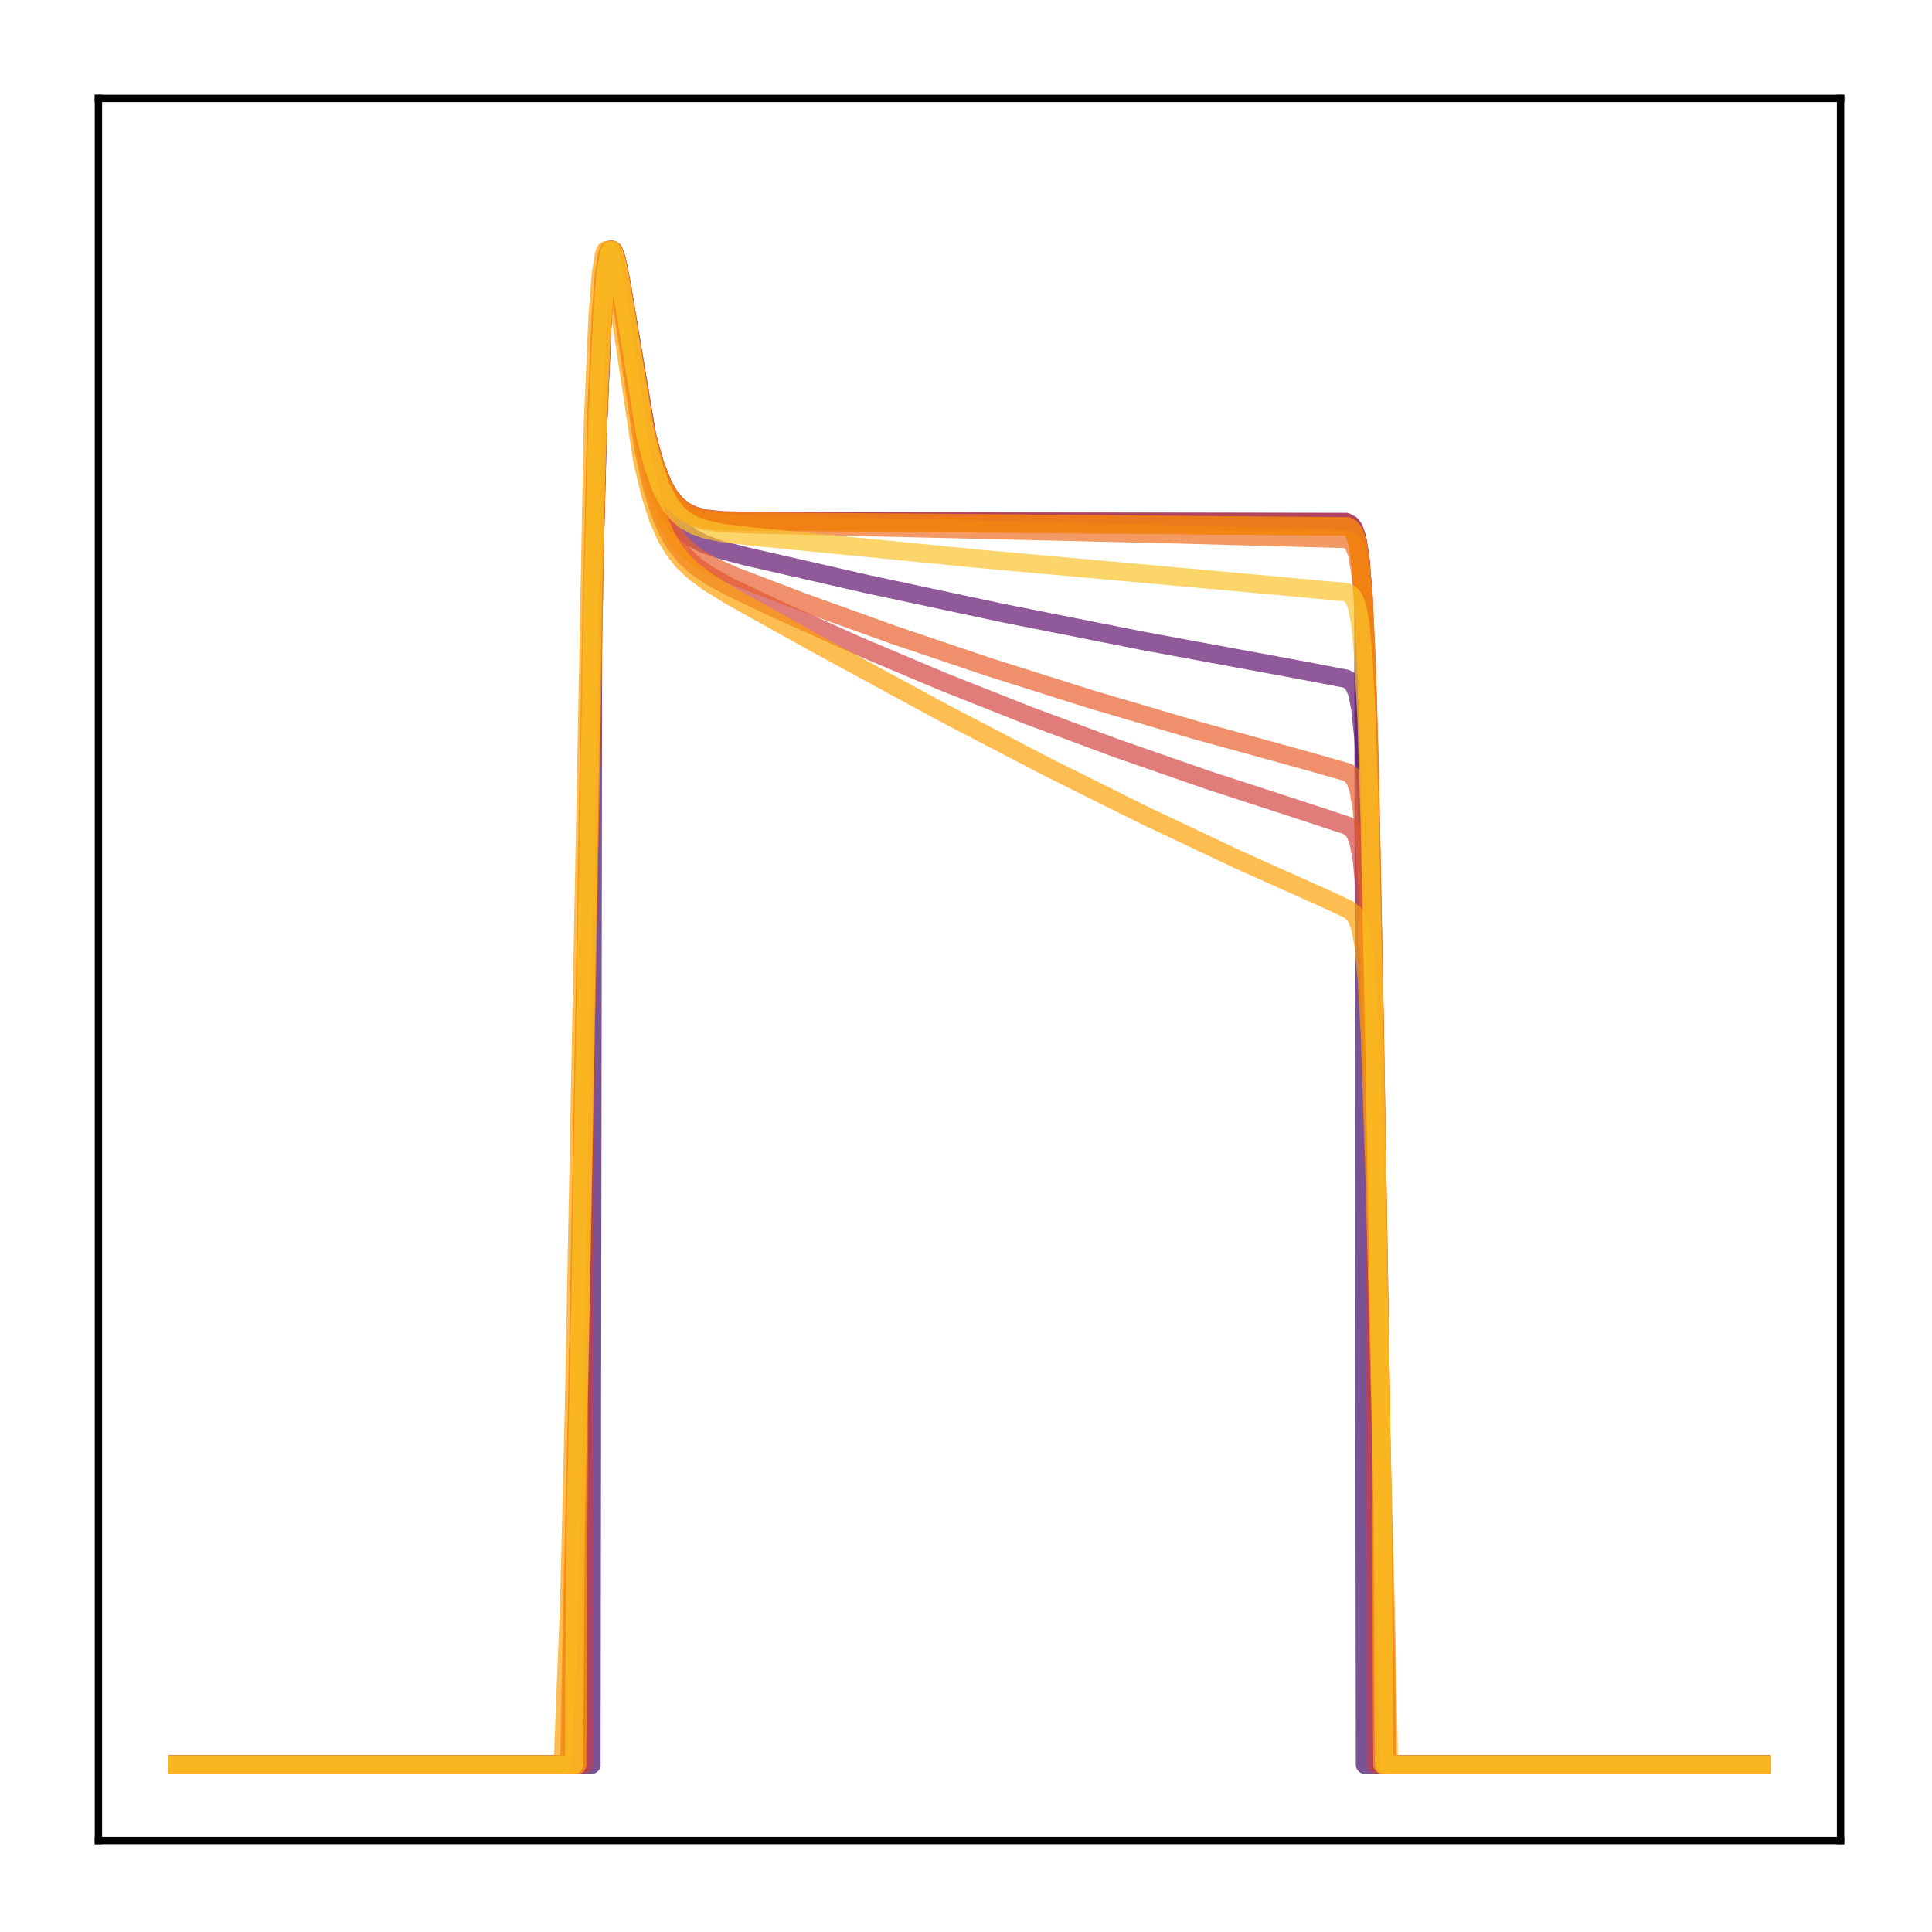 <?xml version="1.0" encoding="utf-8" standalone="no"?>
<!DOCTYPE svg PUBLIC "-//W3C//DTD SVG 1.1//EN"
  "http://www.w3.org/Graphics/SVG/1.1/DTD/svg11.dtd">
<!-- Created with matplotlib (http://matplotlib.org/) -->
<svg height="210pt" version="1.1" viewBox="0 0 210 210" width="210pt" xmlns="http://www.w3.org/2000/svg" xmlns:xlink="http://www.w3.org/1999/xlink">
 <defs>
  <style type="text/css">
*{stroke-linecap:butt;stroke-linejoin:round;}
  </style>
 </defs>
 <g id="figure_1">
  <g id="patch_1">
   <path d="M 0 210.76 
L 210.76 210.76 
L 210.76 0 
L 0 0 
z
" style="fill:#ffffff;"/>
  </g>
  <g id="axes_1">
   <g id="patch_2">
    <path d="M 10.7 200.06 
L 200.06 200.06 
L 200.06 10.7 
L 10.7 10.7 
z
" style="fill:#ffffff;"/>
   </g>
   <g id="matplotlib.axis_1"/>
   <g id="matplotlib.axis_2"/>
   <g id="line2d_1">
    <path clip-path="url(#pd78207d6a5)" d="M 19.307 191.827 
L 64.282 191.827 
L 64.455 66.47 
L 64.971 47.016 
L 65.488 34.941 
L 65.833 30.344 
L 66.178 27.919 
L 66.522 27.166 
L 66.695 27.275 
L 67.039 28.217 
L 67.556 30.837 
L 70.313 47.311 
L 71.175 50.461 
L 72.037 52.657 
L 72.726 53.883 
L 73.587 54.933 
L 74.449 55.607 
L 75.483 56.095 
L 76.689 56.403 
L 78.412 56.595 
L 81.169 56.657 
L 146.305 56.774 
L 146.822 57.045 
L 147.167 57.514 
L 147.512 58.531 
L 147.856 60.679 
L 148.201 64.972 
L 148.373 191.827 
L 191.453 191.827 
L 191.453 191.827 
" style="fill:none;opacity:0.7;stroke:#420a68;stroke-linecap:square;stroke-width:2;"/>
   </g>
   <g id="line2d_2">
    <path clip-path="url(#pd78207d6a5)" d="M 19.307 191.827 
L 62.214 191.827 
L 62.387 172.276 
L 62.904 149.388 
L 64.627 55.281 
L 65.144 39.732 
L 65.661 31.01 
L 66.005 28.188 
L 66.35 27.166 
L 66.522 27.182 
L 66.695 27.479 
L 67.039 28.732 
L 67.556 31.687 
L 69.969 47.201 
L 70.83 50.916 
L 71.692 53.603 
L 72.553 55.493 
L 73.415 56.808 
L 74.277 57.729 
L 75.311 58.496 
L 76.517 59.113 
L 78.24 59.731 
L 80.997 60.455 
L 94.266 63.49 
L 108.913 66.619 
L 124.249 69.667 
L 140.447 72.658 
L 146.305 73.772 
L 146.822 74.061 
L 147.167 74.466 
L 147.512 75.279 
L 147.856 76.94 
L 148.201 80.245 
L 148.546 86.357 
L 148.89 96.389 
L 149.407 118.949 
L 150.441 172.19 
L 150.613 191.827 
L 191.453 191.827 
L 191.453 191.827 
" style="fill:none;opacity:0.7;stroke:#61136e;stroke-linecap:square;stroke-width:2;"/>
   </g>
   <g id="line2d_3">
    <path clip-path="url(#pd78207d6a5)" d="M 19.307 191.827 
L 63.421 191.827 
L 63.593 113.484 
L 64.455 66.086 
L 64.971 46.768 
L 65.488 34.807 
L 65.833 30.268 
L 66.178 27.887 
L 66.522 27.166 
L 66.695 27.287 
L 67.039 28.245 
L 67.556 30.877 
L 70.313 47.316 
L 71.175 50.453 
L 72.037 52.638 
L 72.726 53.859 
L 73.587 54.903 
L 74.449 55.574 
L 75.483 56.06 
L 76.689 56.365 
L 78.412 56.557 
L 81.169 56.618 
L 146.305 56.733 
L 146.822 56.999 
L 147.167 57.459 
L 147.512 58.459 
L 147.856 60.57 
L 148.201 64.798 
L 148.546 72.528 
L 148.89 84.932 
L 149.407 111.894 
L 149.58 191.827 
L 191.453 191.827 
L 191.453 191.827 
" style="fill:none;opacity:0.7;stroke:#c73e4c;stroke-linecap:square;stroke-width:2;"/>
   </g>
   <g id="line2d_4">
    <path clip-path="url(#pd78207d6a5)" d="M 19.307 191.827 
L 61.87 191.827 
L 62.214 174.412 
L 62.731 152.852 
L 64.799 45.706 
L 65.316 34.064 
L 65.661 29.764 
L 66.005 27.633 
L 66.178 27.221 
L 66.35 27.166 
L 66.522 27.414 
L 66.867 28.626 
L 67.384 31.629 
L 69.969 48.964 
L 70.83 52.806 
L 71.692 55.633 
L 72.553 57.681 
L 73.415 59.172 
L 74.449 60.469 
L 75.655 61.566 
L 77.206 62.626 
L 79.446 63.853 
L 84.443 66.223 
L 93.232 70.177 
L 102.364 74.038 
L 111.67 77.73 
L 121.319 81.319 
L 131.314 84.797 
L 141.653 88.161 
L 146.478 89.753 
L 146.995 90.135 
L 147.339 90.628 
L 147.684 91.574 
L 148.029 93.443 
L 148.373 97.041 
L 148.718 103.417 
L 149.235 119.657 
L 150.613 179.474 
L 150.786 191.827 
L 191.453 191.827 
L 191.453 191.827 
" style="fill:none;opacity:0.7;stroke:#d34743;stroke-linecap:square;stroke-width:2;"/>
   </g>
   <g id="line2d_5">
    <path clip-path="url(#pd78207d6a5)" d="M 19.307 191.827 
L 62.731 191.827 
L 62.904 152.344 
L 64.799 51.379 
L 65.316 37.472 
L 65.833 30.003 
L 66.178 27.774 
L 66.35 27.296 
L 66.522 27.166 
L 66.695 27.331 
L 67.039 28.355 
L 67.556 31.043 
L 70.141 46.682 
L 71.003 50.002 
L 71.864 52.335 
L 72.553 53.645 
L 73.415 54.773 
L 74.277 55.501 
L 75.311 56.033 
L 76.517 56.372 
L 78.24 56.592 
L 80.997 56.679 
L 146.478 57.219 
L 146.822 57.417 
L 147.167 57.849 
L 147.512 58.787 
L 147.856 60.772 
L 148.201 64.766 
L 148.546 72.131 
L 148.89 84.085 
L 149.407 110.467 
L 150.096 152.15 
L 150.269 191.827 
L 191.453 191.827 
L 191.453 191.827 
" style="fill:none;opacity:0.7;stroke:#de5238;stroke-linecap:square;stroke-width:2;"/>
   </g>
   <g id="line2d_6">
    <path clip-path="url(#pd78207d6a5)" d="M 19.307 191.827 
L 62.042 191.827 
L 62.214 175.92 
L 62.559 163.468 
L 63.076 136.398 
L 64.282 67.166 
L 64.799 47.334 
L 65.316 35.005 
L 65.661 30.325 
L 66.005 27.881 
L 66.178 27.337 
L 66.35 27.166 
L 66.522 27.312 
L 66.867 28.357 
L 67.384 31.188 
L 70.313 49.93 
L 71.175 53.304 
L 72.037 55.746 
L 72.898 57.493 
L 73.76 58.75 
L 74.794 59.833 
L 76 60.74 
L 77.551 61.609 
L 79.963 62.672 
L 87.2 65.431 
L 97.195 69.03 
L 107.706 72.576 
L 118.562 76.003 
L 129.935 79.357 
L 141.825 82.627 
L 146.478 83.955 
L 146.995 84.341 
L 147.339 84.864 
L 147.684 85.893 
L 148.029 87.948 
L 148.373 91.906 
L 148.718 98.885 
L 149.235 116.443 
L 150.613 179.653 
L 150.786 191.827 
L 191.453 191.827 
L 191.453 191.827 
" style="fill:none;opacity:0.7;stroke:#e8602d;stroke-linecap:square;stroke-width:2;"/>
   </g>
   <g id="line2d_7">
    <path clip-path="url(#pd78207d6a5)" d="M 19.307 191.827 
L 62.731 191.827 
L 62.904 152.154 
L 64.799 51.237 
L 65.316 37.382 
L 65.833 29.956 
L 66.178 27.753 
L 66.35 27.286 
L 66.522 27.166 
L 66.695 27.34 
L 67.039 28.38 
L 67.556 31.087 
L 70.141 46.783 
L 71.003 50.118 
L 71.864 52.465 
L 72.553 53.787 
L 73.415 54.93 
L 74.277 55.674 
L 75.311 56.224 
L 76.517 56.586 
L 78.24 56.837 
L 80.997 56.975 
L 127.006 58.053 
L 146.305 58.577 
L 146.822 58.832 
L 147.167 59.263 
L 147.512 60.19 
L 147.856 62.148 
L 148.201 66.084 
L 148.546 73.342 
L 148.89 85.133 
L 149.407 111.191 
L 150.096 152.428 
L 150.269 191.827 
L 191.453 191.827 
L 191.453 191.827 
" style="fill:none;opacity:0.7;stroke:#ef6e21;stroke-linecap:square;stroke-width:2;"/>
   </g>
   <g id="line2d_8">
    <path clip-path="url(#pd78207d6a5)" d="M 19.307 191.827 
L 62.731 191.827 
L 62.904 152.344 
L 64.799 51.379 
L 65.316 37.472 
L 65.833 30.003 
L 66.178 27.774 
L 66.35 27.296 
L 66.522 27.166 
L 66.695 27.331 
L 67.039 28.355 
L 67.556 31.043 
L 70.141 46.682 
L 71.003 50.002 
L 71.864 52.335 
L 72.553 53.645 
L 73.415 54.773 
L 74.277 55.501 
L 75.311 56.033 
L 76.517 56.372 
L 78.24 56.592 
L 80.997 56.679 
L 146.478 57.219 
L 146.822 57.417 
L 147.167 57.849 
L 147.512 58.787 
L 147.856 60.772 
L 148.201 64.766 
L 148.546 72.131 
L 148.89 84.085 
L 149.407 110.467 
L 150.096 152.15 
L 150.269 191.827 
L 191.453 191.827 
L 191.453 191.827 
" style="fill:none;opacity:0.7;stroke:#f98e09;stroke-linecap:square;stroke-width:2;"/>
   </g>
   <g id="line2d_9">
    <path clip-path="url(#pd78207d6a5)" d="M 19.307 191.827 
L 61.18 191.827 
L 61.525 182.833 
L 61.87 174.501 
L 62.387 153.036 
L 64.455 45.835 
L 64.971 34.132 
L 65.316 29.801 
L 65.661 27.647 
L 65.833 27.227 
L 66.005 27.166 
L 66.178 27.41 
L 66.522 28.618 
L 67.039 31.627 
L 69.796 49.95 
L 70.658 53.623 
L 71.52 56.327 
L 72.381 58.3 
L 73.243 59.756 
L 74.277 61.051 
L 75.483 62.184 
L 77.034 63.326 
L 79.446 64.806 
L 88.924 70.085 
L 102.709 77.567 
L 114.082 83.491 
L 124.593 88.718 
L 134.588 93.441 
L 144.41 97.837 
L 146.65 98.898 
L 147.167 99.336 
L 147.512 99.859 
L 147.856 100.816 
L 148.201 102.659 
L 148.546 106.142 
L 148.89 112.222 
L 149.407 127.411 
L 150.786 181.698 
L 150.958 191.827 
L 191.453 191.827 
L 191.453 191.827 
" style="fill:none;opacity:0.7;stroke:#fca108;stroke-linecap:square;stroke-width:2;"/>
   </g>
   <g id="line2d_10">
    <path clip-path="url(#pd78207d6a5)" d="M 19.307 191.827 
L 62.387 191.827 
L 62.559 167.252 
L 63.076 141.772 
L 64.455 63.837 
L 64.971 45.241 
L 65.488 33.929 
L 65.833 29.747 
L 66.178 27.657 
L 66.35 27.24 
L 66.522 27.166 
L 66.695 27.382 
L 67.039 28.494 
L 67.556 31.287 
L 70.141 47.223 
L 71.003 50.617 
L 71.864 53.025 
L 72.726 54.678 
L 73.587 55.792 
L 74.449 56.539 
L 75.483 57.122 
L 76.689 57.547 
L 78.585 57.941 
L 81.514 58.291 
L 106.328 60.732 
L 133.554 63.188 
L 146.305 64.364 
L 146.822 64.634 
L 147.167 65.056 
L 147.512 65.941 
L 147.856 67.786 
L 148.201 71.483 
L 148.546 78.306 
L 148.89 89.429 
L 149.407 114.158 
L 150.269 162.878 
L 150.441 191.827 
L 191.453 191.827 
L 191.453 191.827 
" style="fill:none;opacity:0.7;stroke:#fac42a;stroke-linecap:square;stroke-width:2;"/>
   </g>
   <g id="patch_3">
    <path d="M 10.7 200.06 
L 10.7 10.7 
" style="fill:none;stroke:#000000;stroke-linecap:square;stroke-linejoin:miter;stroke-width:0.8;"/>
   </g>
   <g id="patch_4">
    <path d="M 200.06 200.06 
L 200.06 10.7 
" style="fill:none;stroke:#000000;stroke-linecap:square;stroke-linejoin:miter;stroke-width:0.8;"/>
   </g>
   <g id="patch_5">
    <path d="M 10.7 200.06 
L 200.06 200.06 
" style="fill:none;stroke:#000000;stroke-linecap:square;stroke-linejoin:miter;stroke-width:0.8;"/>
   </g>
   <g id="patch_6">
    <path d="M 10.7 10.7 
L 200.06 10.7 
" style="fill:none;stroke:#000000;stroke-linecap:square;stroke-linejoin:miter;stroke-width:0.8;"/>
   </g>
  </g>
 </g>
 <defs>
  <clipPath id="pd78207d6a5">
   <rect height="189.36" width="189.36" x="10.7" y="10.7"/>
  </clipPath>
 </defs>
</svg>
